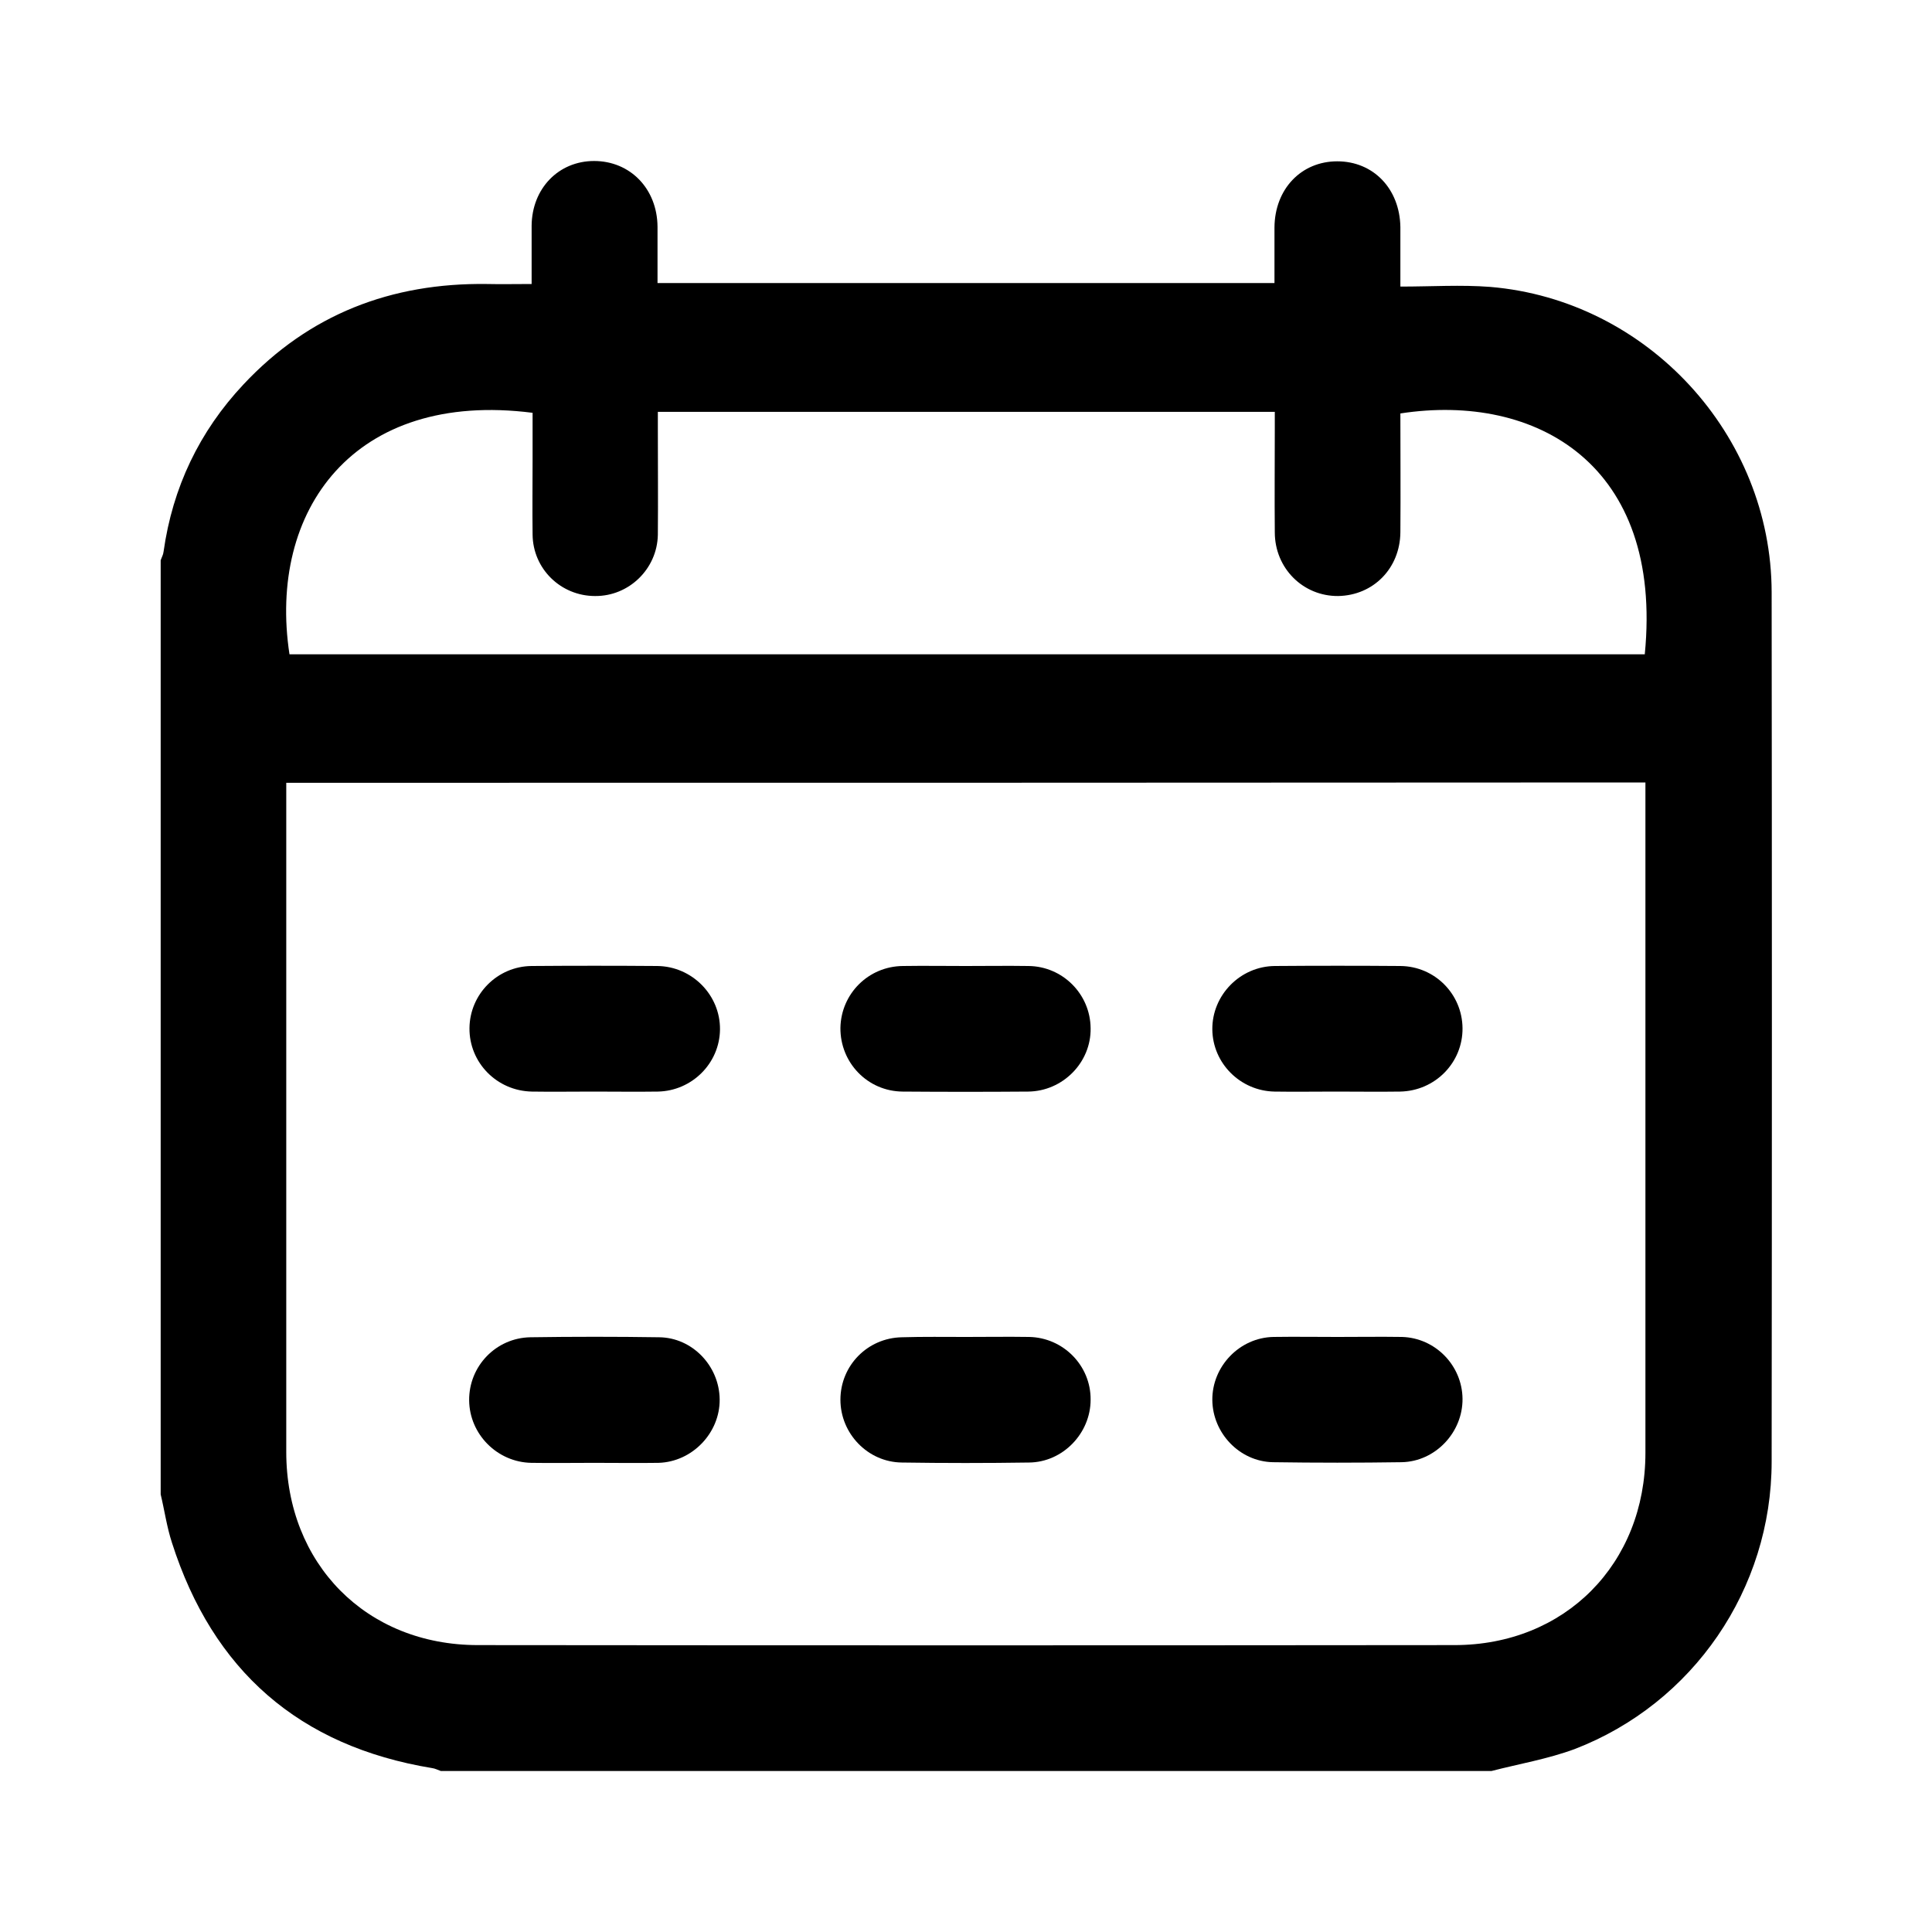 <?xml version="1.0" encoding="utf-8"?>
<!-- Generator: Adobe Illustrator 24.3.0, SVG Export Plug-In . SVG Version: 6.00 Build 0)  -->
<svg version="1.1" id="Layer_1" xmlns="http://www.w3.org/2000/svg" xmlns:xlink="http://www.w3.org/1999/xlink" x="0px" y="0px"
	 viewBox="0 0 600 600" style="enable-background:new 0 0 600 600;" xml:space="preserve">
<g>
	<path d="M463.2,550c-108.8,0-217.6,0-326.3,0c-0.9-0.3-1.8-0.8-2.7-0.9c-41.3-6.8-68.1-30.3-80.8-70c-1.6-4.9-2.3-10-3.5-15
		c0-96.7,0-193.4,0-290.1c0.3-0.9,0.8-1.7,0.9-2.7c2.8-19.9,11.1-37.3,24.8-51.9c20.4-21.8,45.9-31.6,75.6-31.2c4.5,0.1,9,0,13.9,0
		c0-6.5,0-12.3,0-18.1c0.1-11.6,8.4-20.1,19.4-20.1c11.2,0,19.6,8.6,19.7,20.4c0,5.8,0,11.6,0,17.5c64.1,0,127.7,0,191.6,0
		c0-6,0-11.7,0-17.3c0.1-11.9,8.3-20.5,19.5-20.5c11.2,0,19.4,8.5,19.6,20.4c0,5.8,0,11.6,0,18.5c9.7,0,18.8-0.6,27.9,0.1
		c48.8,4.1,87.3,45.9,87.4,94.8c0.1,90,0.1,180,0,270c0,39.5-24.3,75.1-61.2,89.3C480.6,546.3,471.7,547.8,463.2,550z M88.9,243.1
		c0,2.1,0,3.9,0,5.6c0,67.4,0,134.8,0,202.2c0,34.7,24.8,60,59.5,60c101.1,0.1,202.2,0.1,303.3,0c34.4,0,59.3-25.3,59.3-59.7
		c0-67.6,0-135.1,0-202.7c0-1.7,0-3.5,0-5.5C370.1,243.1,229.7,243.1,88.9,243.1z M510.8,203.2c5.8-58.9-33.7-81.3-75.9-74.8
		c0,12.3,0.1,24.6,0,36.9c-0.1,11.2-8.4,19.6-19.3,19.8c-10.9,0.1-19.7-8.6-19.7-19.8c-0.1-10.9,0-21.8,0-32.7c0-1.6,0-3.1,0-4.7
		c-64.2,0-127.6,0-191.6,0c0,2,0,3.7,0,5.5c0,10.9,0.1,21.8,0,32.7c-0.2,10.6-9,19.1-19.5,19c-10.6,0-19.3-8.4-19.4-19.1
		c-0.1-7.8,0-15.6,0-23.4c0-4.8,0-9.7,0-14.4c-55.6-7.1-82.3,30.4-75.5,75C230,203.2,370.2,203.2,510.8,203.2z"/>
	<path d="M414.8,339c-6.3,0-12.7,0.1-19,0c-10.6-0.2-19.2-8.8-19.3-19.3c-0.1-10.6,8.6-19.6,19.4-19.7c13-0.1,26-0.1,39,0
		c10.7,0.1,19.2,8.7,19.3,19.3c0.1,10.7-8.5,19.5-19.4,19.7C428.1,339.1,421.5,339,414.8,339z"/>
	<path d="M300.1,415.2c6.5,0,13-0.1,19.5,0c10.6,0.2,19.2,8.9,19.1,19.5c0,10.4-8.6,19.4-19.1,19.5c-13.2,0.2-26.4,0.2-39.5,0
		c-10.6-0.1-19.1-9-19.1-19.5c0-10.6,8.4-19.2,19.1-19.4C286.8,415.1,293.4,415.2,300.1,415.2z"/>
	<path d="M184.2,339c-6.3,0-12.7,0.1-19,0c-10.9-0.2-19.5-9-19.4-19.7c0.1-10.6,8.7-19.2,19.3-19.3c13-0.1,26-0.1,39,0
		c10.8,0.1,19.6,9,19.5,19.7c-0.1,10.5-8.7,19.1-19.3,19.3C197.6,339.1,190.9,339,184.2,339z"/>
	<path d="M299.9,300c6.5,0,13-0.1,19.5,0c10.6,0.1,19.2,8.7,19.3,19.3c0.2,10.6-8.6,19.6-19.4,19.7c-13,0.1-26,0.1-39,0
		c-10.9-0.1-19.4-9-19.3-19.8c0.2-10.6,8.7-19.1,19.4-19.2C286.9,299.9,293.4,300,299.9,300z"/>
	<path d="M184.5,454.3c-6.5,0-13,0.1-19.5,0c-10.6-0.2-19.2-8.9-19.3-19.4c-0.1-10.6,8.3-19.4,19-19.6c13.3-0.2,26.7-0.2,40,0
		c10.3,0.1,18.7,8.9,18.8,19.3c0.1,10.4-8.5,19.4-19,19.7C197.9,454.4,191.2,454.3,184.5,454.3z"/>
	<path d="M415.4,415.2c6.7,0,13.3-0.1,20,0c10.4,0.3,18.7,8.9,18.8,19.2c0.1,10.4-8.4,19.5-18.9,19.7c-13.3,0.2-26.7,0.2-40,0
		c-10.3-0.2-18.7-9-18.8-19.3c-0.1-10.4,8.4-19.4,19-19.6C402.1,415.1,408.7,415.2,415.4,415.2z"/>
</g>
</svg>
